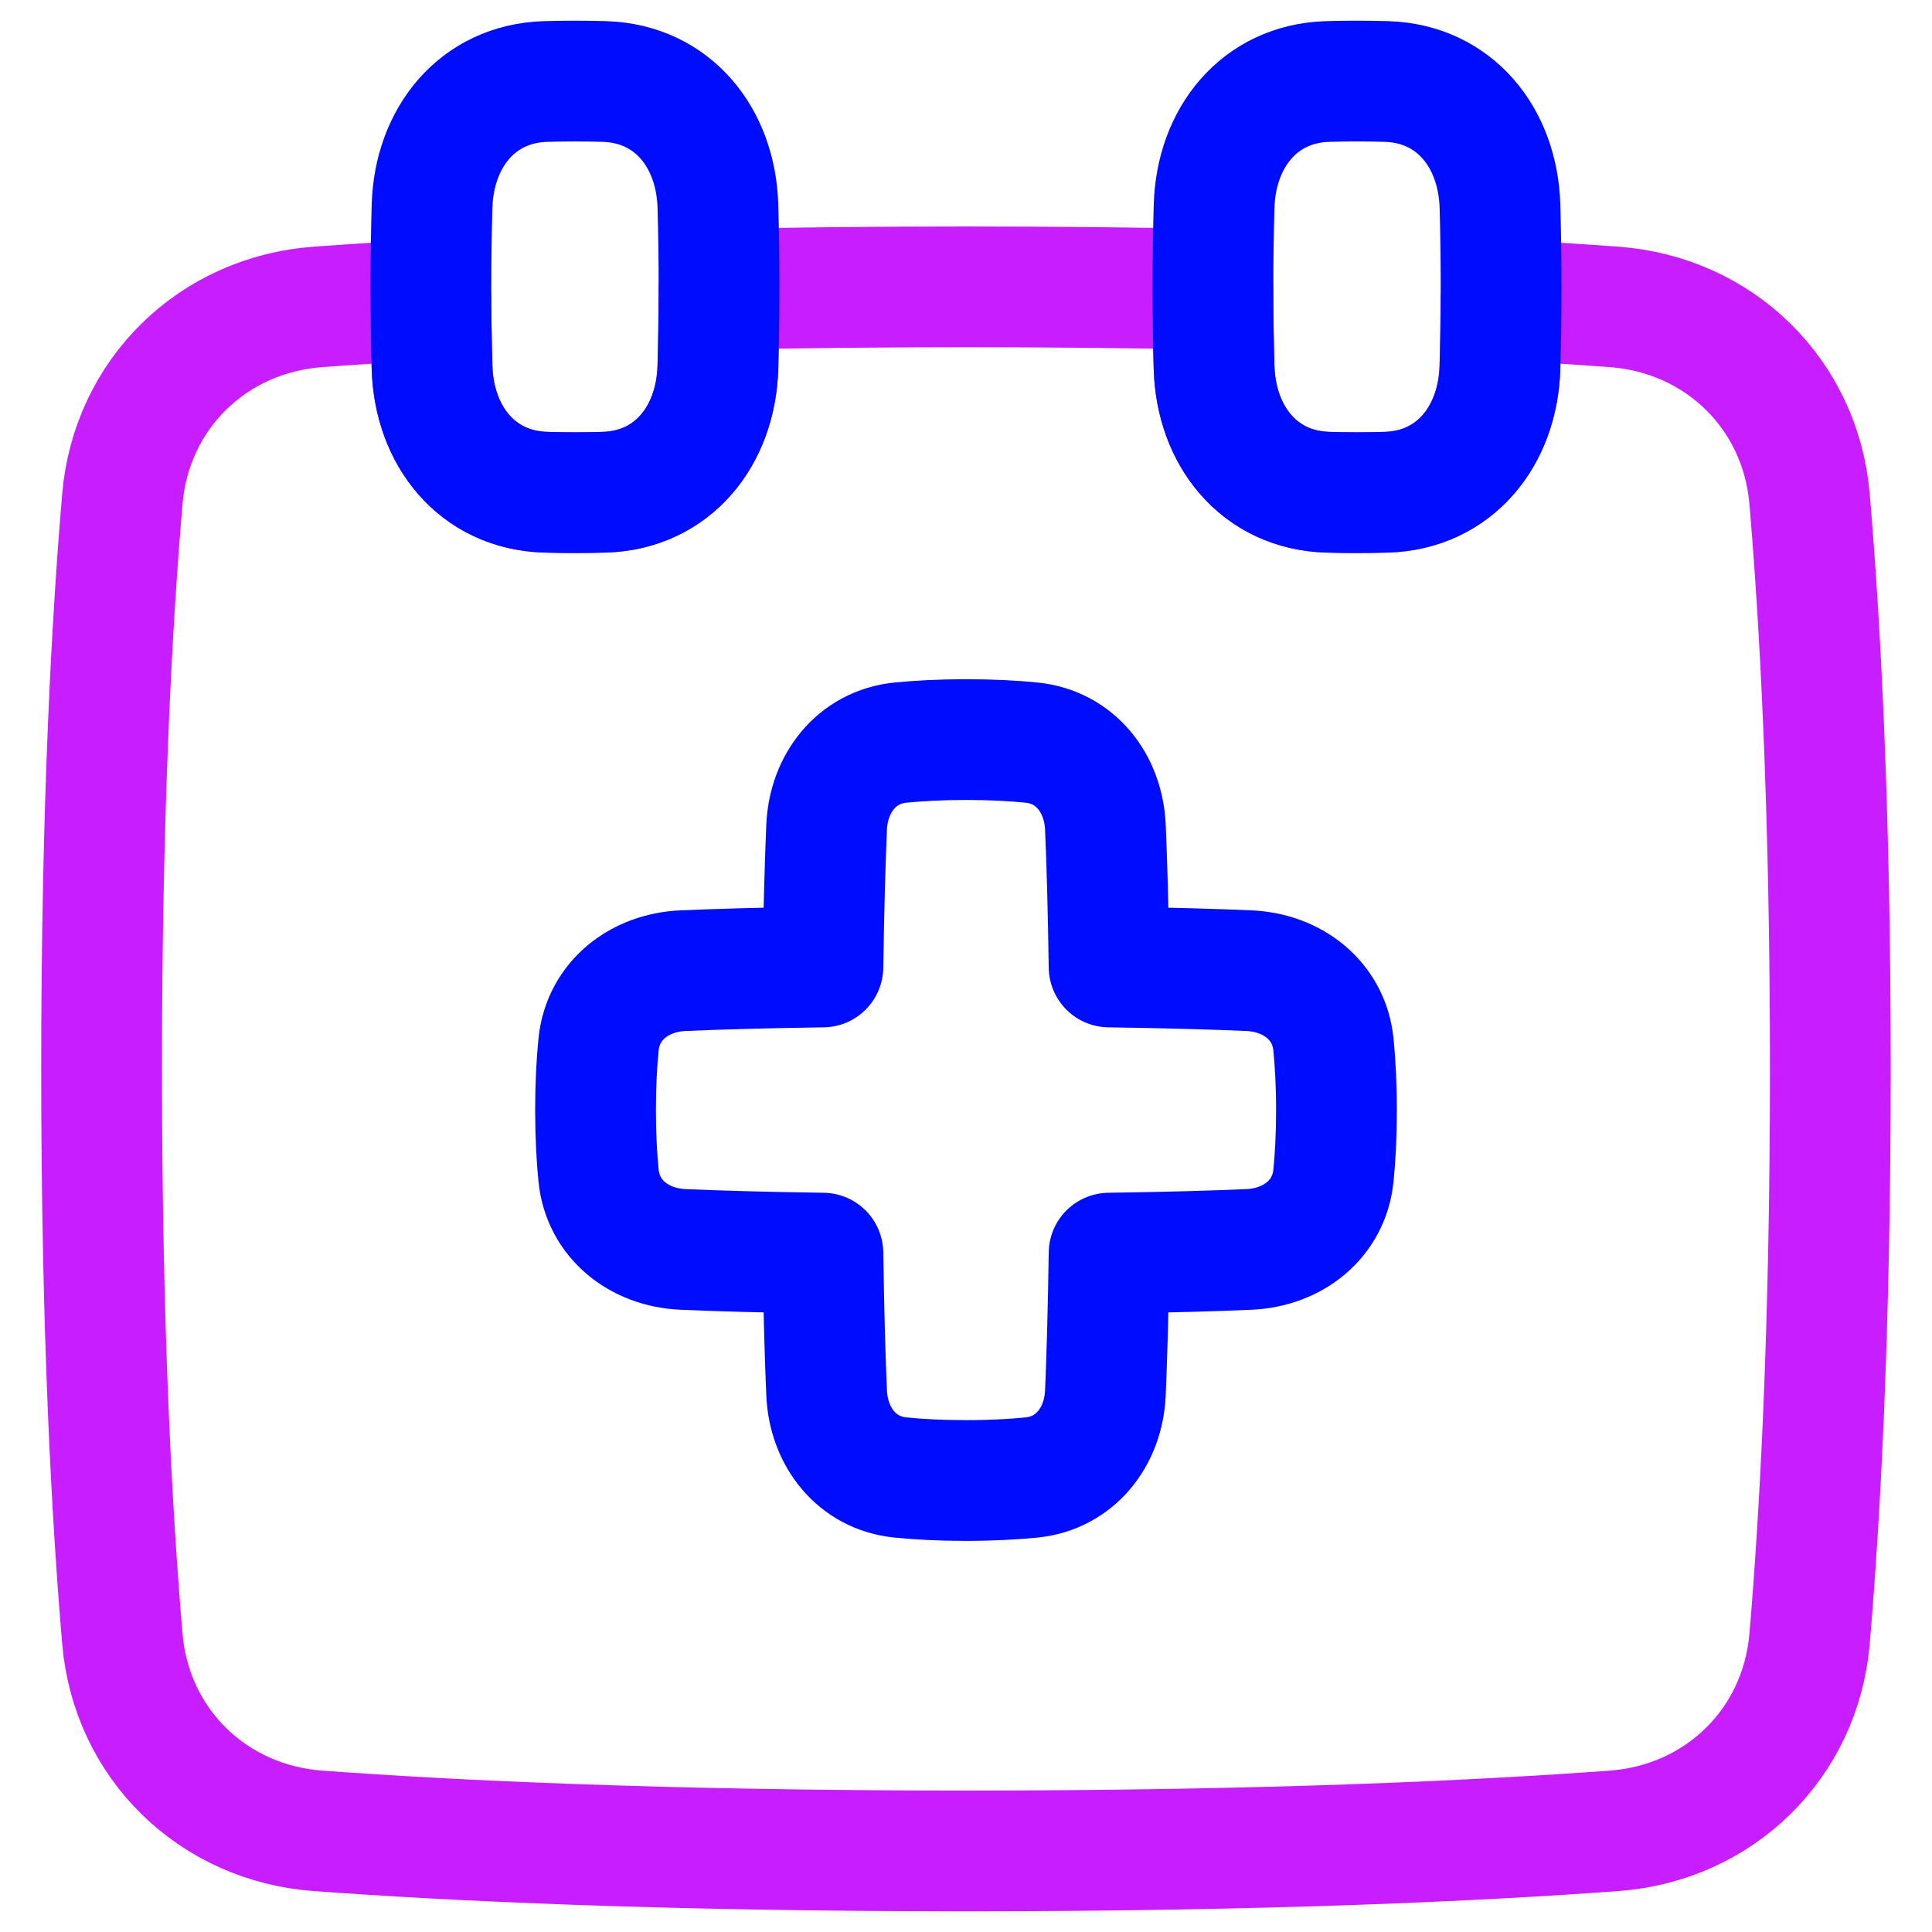 <svg xmlns="http://www.w3.org/2000/svg" fill="none" viewBox="0 0 48 48" id="Calendar-Add--Streamline-Plump-Neon">
  <desc>
    Calendar Add Streamline Icon: https://streamlinehq.com
  </desc>
  <g id="calendar-add--add-calendar-date-day-month">
    <path id="Subtract" stroke="#c71dff" stroke-linecap="round" stroke-linejoin="round" d="M13.551 12.229c-1.697 -0.052 -2.768 -1.401 -2.817 -3.098 -0.014 -0.504 -0.025 -1.068 -0.028 -1.684 -1.059 0.058 -1.993 0.118 -2.808 0.178 -2.611 0.192 -4.635 2.161 -4.858 4.77 -0.257 3.006 -0.516 7.647 -0.516 14.161 0 6.513 0.259 11.155 0.516 14.161 0.223 2.609 2.247 4.578 4.858 4.77 3.301 0.243 8.569 0.499 16.101 0.499s12.8 -0.256 16.101 -0.499c2.611 -0.192 4.635 -2.161 4.858 -4.77 0.257 -3.006 0.516 -7.647 0.516 -14.161 0 -6.513 -0.259 -11.155 -0.516 -14.161 -0.223 -2.609 -2.247 -4.578 -4.858 -4.77 -0.815 -0.06 -1.749 -0.121 -2.808 -0.178 -0.003 0.616 -0.013 1.18 -0.028 1.684 -0.049 1.698 -1.12 3.046 -2.817 3.098 -0.227 0.007 -0.471 0.011 -0.734 0.011s-0.507 -0.004 -0.734 -0.011c-1.698 -0.052 -2.769 -1.401 -2.817 -3.098 -0.016 -0.574 -0.028 -1.226 -0.028 -1.943 -1.85 -0.038 -3.892 -0.061 -6.136 -0.061s-4.286 0.023 -6.136 0.061c-0.001 0.717 -0.012 1.369 -0.028 1.943 -0.048 1.698 -1.119 3.046 -2.817 3.098 -0.227 0.007 -0.471 0.011 -0.734 0.011s-0.507 -0.004 -0.734 -0.011Z" stroke-width="3"></path>
    <path id="Union" stroke="#000cfe" stroke-linecap="round" stroke-linejoin="round" d="M22.372 36.708c-1.087 -0.108 -1.788 -1.011 -1.835 -2.102 -0.035 -0.806 -0.07 -1.933 -0.092 -3.472 -1.538 -0.022 -2.666 -0.057 -3.472 -0.092 -1.091 -0.047 -1.993 -0.749 -2.102 -1.835 -0.044 -0.445 -0.075 -0.985 -0.075 -1.628 0 -0.643 0.03 -1.182 0.075 -1.628 0.108 -1.087 1.011 -1.788 2.102 -1.835 0.806 -0.035 1.933 -0.07 3.472 -0.092 0.022 -1.538 0.058 -2.666 0.092 -3.472 0.047 -1.091 0.749 -1.993 1.835 -2.102 0.446 -0.044 0.985 -0.075 1.628 -0.075 0.643 0 1.182 0.03 1.628 0.075 1.087 0.108 1.788 1.011 1.835 2.102 0.035 0.806 0.07 1.933 0.092 3.472 1.538 0.022 2.666 0.058 3.472 0.092 1.091 0.047 1.993 0.749 2.102 1.835 0.044 0.446 0.075 0.985 0.075 1.628 0 0.643 -0.03 1.182 -0.075 1.628 -0.108 1.087 -1.011 1.788 -2.102 1.835 -0.806 0.035 -1.933 0.07 -3.472 0.092 -0.022 1.538 -0.058 2.666 -0.092 3.472 -0.047 1.091 -0.749 1.993 -1.835 2.102 -0.446 0.044 -0.985 0.075 -1.628 0.075 -0.643 0 -1.182 -0.03 -1.628 -0.075Z" stroke-width="3"></path>
    <path id="Rectangle 1099" stroke="#000cfe" stroke-linecap="round" stroke-linejoin="round" d="M30.164 9.131c0.048 1.698 1.119 3.046 2.817 3.098 0.227 0.007 0.471 0.011 0.734 0.011s0.507 -0.004 0.734 -0.011c1.697 -0.052 2.768 -1.401 2.817 -3.098 0.017 -0.59 0.028 -1.263 0.028 -2.004s-0.011 -1.414 -0.028 -2.004c-0.049 -1.698 -1.12 -3.046 -2.817 -3.098 -0.227 -0.007 -0.471 -0.011 -0.734 -0.011s-0.507 0.004 -0.734 0.011c-1.698 0.052 -2.769 1.401 -2.817 3.098 -0.017 0.59 -0.028 1.263 -0.028 2.004s0.011 1.414 0.028 2.004Z" stroke-width="3"></path>
    <path id="Rectangle 1100" stroke="#000cfe" stroke-linecap="round" stroke-linejoin="round" d="M10.734 9.131c0.049 1.698 1.12 3.046 2.817 3.098 0.227 0.007 0.471 0.011 0.734 0.011s0.507 -0.004 0.734 -0.011c1.697 -0.052 2.768 -1.401 2.817 -3.098 0.017 -0.59 0.028 -1.263 0.028 -2.004s-0.011 -1.414 -0.028 -2.004c-0.048 -1.698 -1.119 -3.046 -2.817 -3.098 -0.227 -0.007 -0.471 -0.011 -0.734 -0.011s-0.507 0.004 -0.734 0.011c-1.697 0.052 -2.768 1.401 -2.817 3.098 -0.017 0.59 -0.028 1.263 -0.028 2.004s0.011 1.414 0.028 2.004Z" stroke-width="3"></path>
  </g>
</svg>